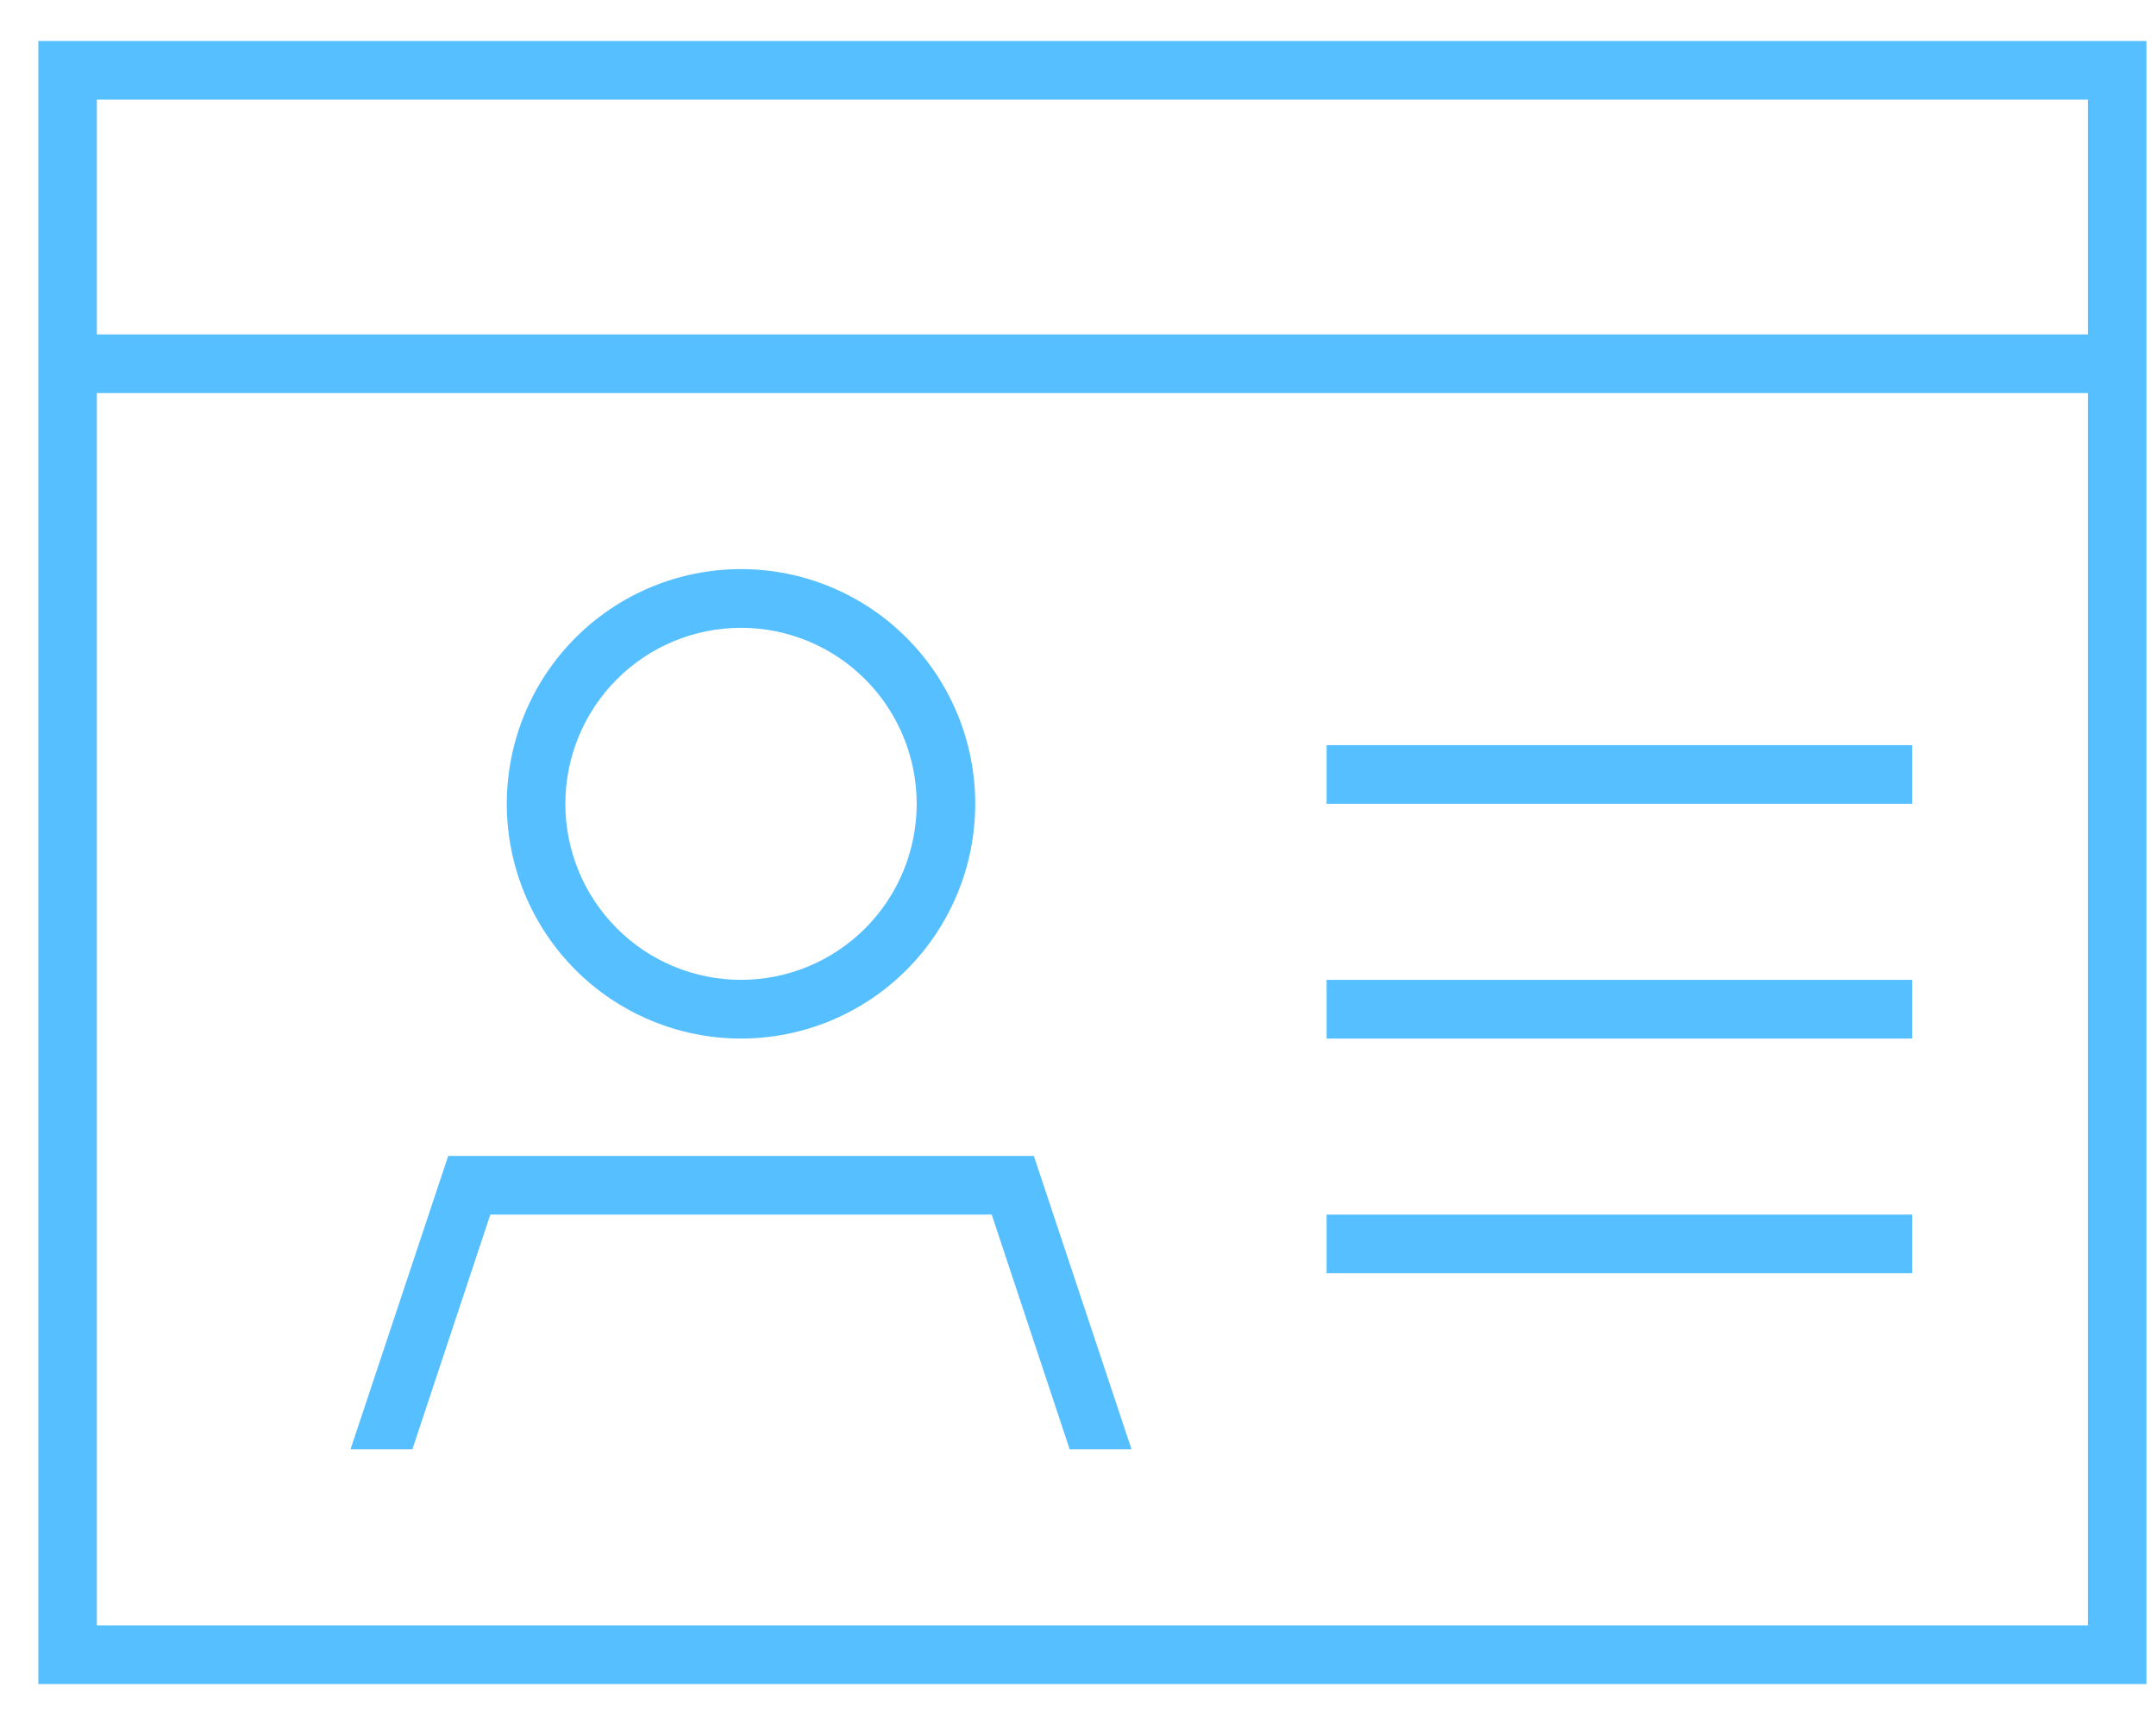 <svg width="45" height="36" viewBox="0 0 45 36" fill="none" xmlns="http://www.w3.org/2000/svg">
<path d="M2.022 2.08V6.979H43.578V2.08H2.022ZM2.022 8.203V33.92H43.578V8.203H2.022ZM0.8 0.855H2.022H43.578H44.8V2.08V33.92V35.145H43.578H2.022H0.8V33.92V2.08V0.855ZM15.466 20.449C16.439 20.449 17.372 20.062 18.059 19.373C18.747 18.684 19.133 17.75 19.133 16.775C19.133 15.801 18.747 14.867 18.059 14.178C17.372 13.489 16.439 13.102 15.466 13.102C14.494 13.102 13.561 13.489 12.874 14.178C12.186 14.867 11.8 15.801 11.8 16.775C11.8 17.75 12.186 18.684 12.874 19.373C13.561 20.062 14.494 20.449 15.466 20.449ZM15.466 11.877C16.763 11.877 18.007 12.393 18.923 13.312C19.84 14.23 20.355 15.476 20.355 16.775C20.355 18.075 19.84 19.32 18.923 20.239C18.007 21.158 16.763 21.674 15.466 21.674C14.17 21.674 12.926 21.158 12.009 20.239C11.093 19.32 10.578 18.075 10.578 16.775C10.578 15.476 11.093 14.23 12.009 13.312C12.926 12.393 14.17 11.877 15.466 11.877ZM8.607 30.246H7.316L9.355 24.123H21.578L23.617 30.246H22.326L20.699 25.348H10.234L8.607 30.246ZM27.689 15.551H28.3H39.3H39.911V16.775H39.3H28.3H27.689V15.551ZM27.689 20.449H28.3H39.3H39.911V21.674H39.3H28.3H27.689V20.449ZM27.689 25.348H28.3H39.3H39.911V26.572H39.3H28.3H27.689V25.348Z" fill="#56BFFF"/>
</svg>
